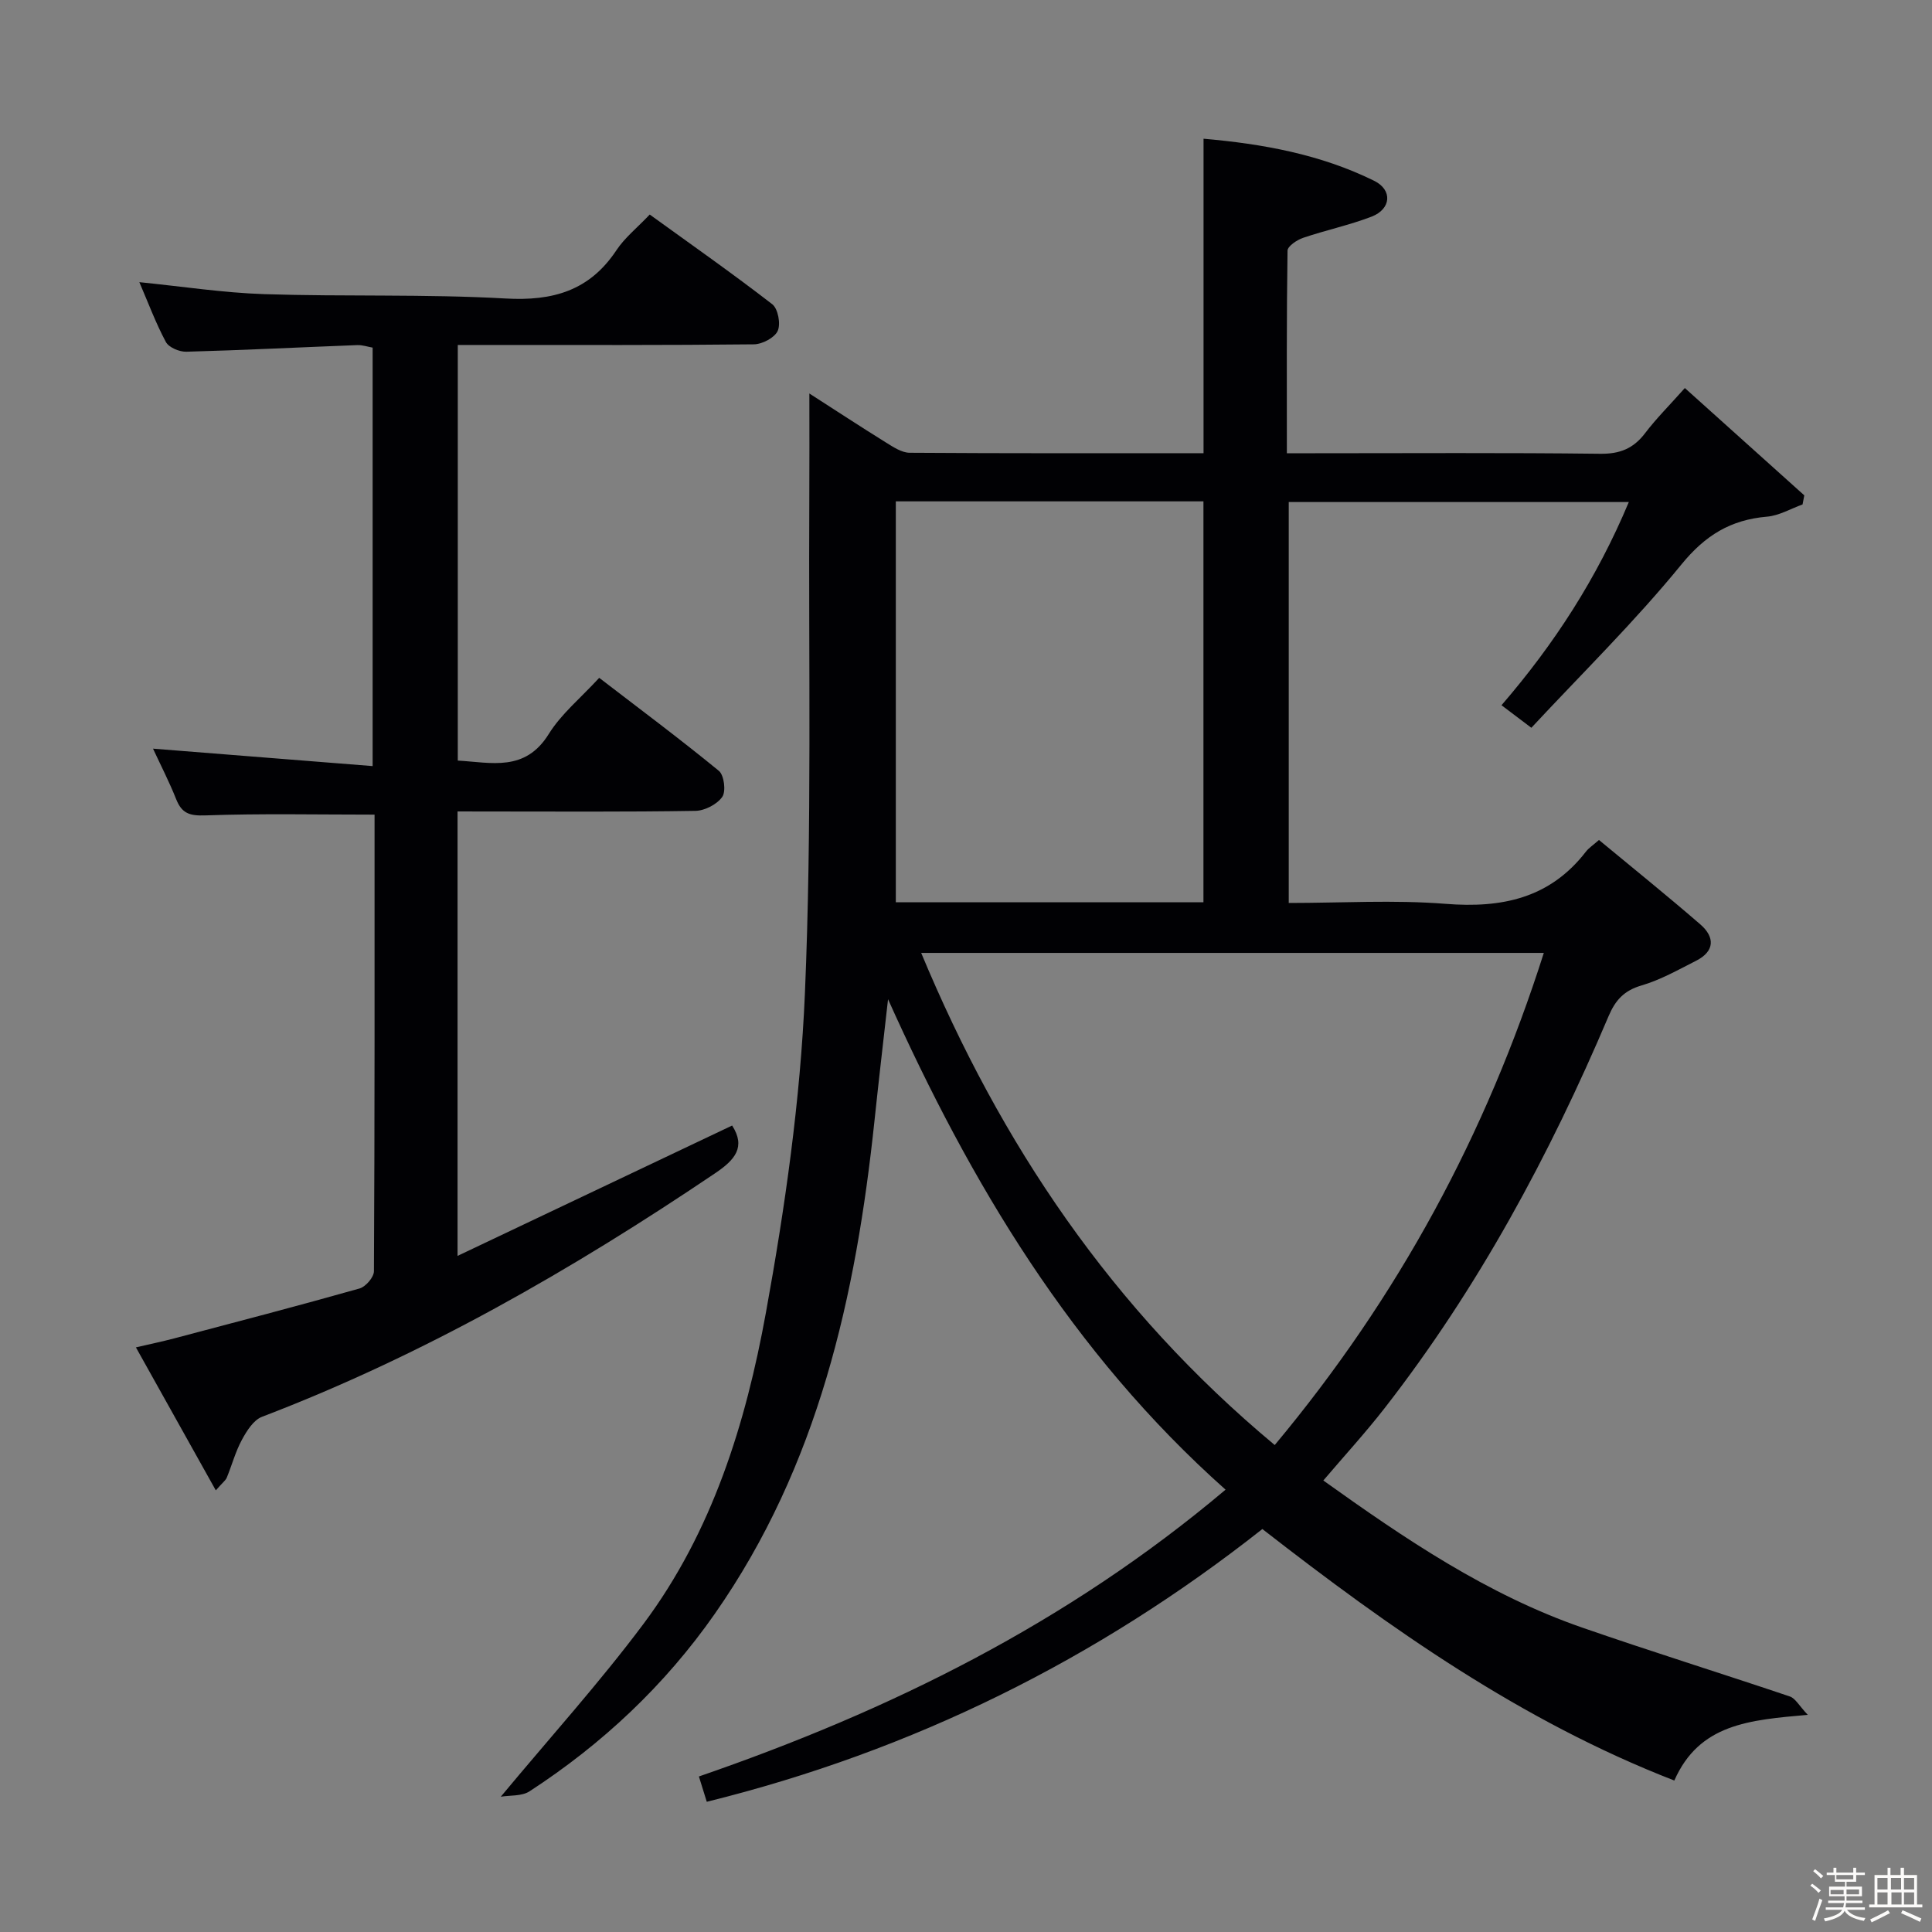 <svg enable-background="new 0 0 400 400" viewBox="0 0 400 400" xmlns="http://www.w3.org/2000/svg"><rect x="0" y="0" width="400" height="400" fill="#808080" stroke="none"/><path d="m374.8 390.4.4-.4c.7.5 1.3 1 1.8 1.4l-.5.5c-.5-.6-1.1-1.1-1.7-1.5zm1 7.3-.6-.3c.5-1.4 1.1-2.8 1.5-4.3.2.1.4.2.6.3-.5 1.3-1 2.8-1.5 4.3zm-.4-10.3.4-.4c.4.3 1 .8 1.7 1.4l-.5.5c-.4-.5-1-1-1.6-1.5zm2.5.3h1.7v-1h.6v1h3.5v-1h.6v1h1.8v.5h-1.8v1.4h-2v1h3.2v2h-3.2v.9h3.3v.5h-3.4c0 .3-.1.6-.1.9h4v.5h-3.7c.7.9 1.9 1.5 3.8 1.7-.1.2-.2.4-.3.6-2.1-.4-3.5-1.1-4-2.1-.4 1-1.8 1.7-4 2.2-.1-.2-.2-.4-.3-.6 2.1-.4 3.4-1 3.8-1.8h-3.4v-.5h3.6c.1-.3.1-.6.2-.9h-3.3v-.5h3.4c0-.3 0-.6 0-.9h-3.2v-2h3.3v-1h-2.1v-1.4h-1.7v-.5zm1.1 3.5v1h2.7c0-.3 0-.4 0-.4 0-.1 0-.2 0-.2 0-.1 0-.2 0-.3h-2.7zm1.2-3v.9h3.5v-.9zm4.7 3h-2.6v.6.4h2.6z" fill="#fcfbfa"/><path d="m393.6 386.7h.6v1.5h2.7v6.1h1.1v.6h-11v-.6h1.1v-6.1h2.7v-1.5h.6v1.5h2.1v-1.5zm-2.7 8.8.4.6c-1.2.6-2.5 1.3-3.8 1.9-.1-.2-.2-.4-.3-.6 1.2-.6 2.5-1.2 3.7-1.9zm-2.2-6.7v2.4h2.1v-2.4zm0 3v2.5h2.1v-2.5zm2.8-3v2.4h2.1v-2.4zm.1 3v2.5h2.1v-2.5h-2.2zm5.9 6.1c-1.4-.7-2.7-1.3-3.9-1.8l.3-.6c1.5.6 2.7 1.2 3.9 1.7zm-1.2-9.1h-2.1v2.4h2.1zm-2.1 3v2.5h2.1v-2.5z" fill="#fcfbfa"/><g fill="#010104"><path d="m374.28 355.04c-12.14 1.07-22.46 1.87-27.63 13.6-31.64-12.29-58.83-31.48-85.29-52.07-34.15 26.94-72.34 45.92-115.03 56.47-.56-1.81-1.03-3.31-1.63-5.24 39.54-13.63 76.26-31.73 109.04-59.38-31.89-28.38-52.8-63.53-69.88-101.54-.94 8.36-1.92 16.72-2.8 25.09-3.84 36.39-11.62 71.48-33.08 102.17-10.35 14.8-23.26 26.92-38.34 36.73-1.61 1.05-4.08.8-5.96 1.12 10.24-12.32 20.47-23.63 29.56-35.8 14.23-19.05 21.16-41.47 25.33-64.4 3.97-21.84 7.14-44.02 8.08-66.16 1.46-34.24.73-68.58.91-102.88.04-6.91.01-13.83.01-21.28 5.34 3.43 10.57 6.86 15.88 10.16 1.5.93 3.25 2.1 4.89 2.11 20.15.14 40.29.09 60.84.09 0-21.7 0-43.08 0-65.11 12.25 1.07 24.21 3.23 35.32 8.71 3.86 1.9 3.53 5.85-.52 7.42-4.61 1.77-9.5 2.8-14.18 4.39-1.28.43-3.21 1.73-3.23 2.65-.21 13.78-.14 27.57-.14 41.95h5.89c19.66 0 39.33-.13 58.98.11 4.09.05 6.89-1.09 9.31-4.28 2.3-3.03 5.03-5.74 8.22-9.33 8.35 7.5 16.54 14.86 24.73 22.22-.12.63-.24 1.25-.36 1.88-2.45.88-4.86 2.32-7.37 2.53-7.51.65-12.76 3.83-17.72 9.91-9.63 11.81-20.59 22.55-31.06 33.8-2.52-1.91-4.21-3.18-6.18-4.67 10.97-12.72 19.76-26.31 26.36-42.07-23.67 0-46.82 0-70.41 0v83.01c10.93 0 21.77-.67 32.48.18 11.67.93 21.6-1.16 29.05-10.81.6-.77 1.47-1.33 2.7-2.41 7 5.8 14.11 11.52 20.99 17.48 3.02 2.62 3.02 5.55-.89 7.53-3.69 1.87-7.37 3.96-11.3 5.11-3.6 1.05-5.4 3.04-6.8 6.33-12.25 28.87-27.04 56.33-46.36 81.16-3.97 5.1-8.35 9.88-12.71 15 16.91 12.09 33.95 23.65 53.64 30.47 14.24 4.94 28.64 9.42 42.93 14.24 1.15.37 1.9 1.87 3.73 3.81zm-110.36-55.86c25.64-30.73 43.78-64.39 55.71-101.89-43.33 0-85.86 0-128.91 0 16.48 39.54 39.44 73.76 73.2 101.89zm-14.76-112.38c0-27.98 0-55.49 0-83-21.49 0-42.55 0-63.69 0v83z"/><path d="m94.73 168v92.02c19.47-9.24 38.14-18.11 56.85-26.99 2.85 4.45.63 7.08-3.54 9.89-29.58 19.96-60.36 37.64-93.81 50.42-1.75.67-3.16 2.93-4.15 4.76-1.33 2.45-2.06 5.23-3.13 7.83-.23.56-.82.98-2.27 2.63-5.61-10.03-10.88-19.47-16.54-29.6 3.18-.74 5.53-1.23 7.85-1.84 12.83-3.39 25.67-6.74 38.44-10.35 1.28-.36 2.99-2.34 2.99-3.58.17-31.47.13-62.95.13-94.53-11.94 0-23.51-.25-35.06.16-3.22.11-4.84-.4-6.01-3.34-1.47-3.69-3.3-7.24-4.8-10.48 15 1.19 29.99 2.38 45.47 3.61 0-29.49 0-57.9 0-86.64-1-.17-2.11-.56-3.19-.52-11.79.45-23.58 1.05-35.38 1.37-1.44.04-3.63-.88-4.24-2.02-2.1-3.92-3.66-8.14-5.49-12.38 8.84.88 17.35 2.2 25.88 2.48 16.64.54 33.32-.04 49.93.9 9.82.56 17.4-1.61 22.97-10 1.72-2.59 4.27-4.62 6.89-7.38 8.58 6.2 17.12 12.19 25.36 18.56 1.2.92 1.79 4.08 1.14 5.52-.64 1.42-3.2 2.77-4.93 2.79-18.33.2-36.66.13-55 .13-1.97 0-3.94 0-6.31 0v86.05c6.98.4 13.94 2.39 18.84-5.51 2.58-4.16 6.59-7.43 10.44-11.62 8.35 6.41 16.71 12.65 24.77 19.25 1.09.89 1.51 4.24.71 5.39-1.08 1.55-3.63 2.87-5.57 2.9-14.5.24-29 .13-43.5.13-1.79-.01-3.6-.01-5.74-.01z"/></g></svg>